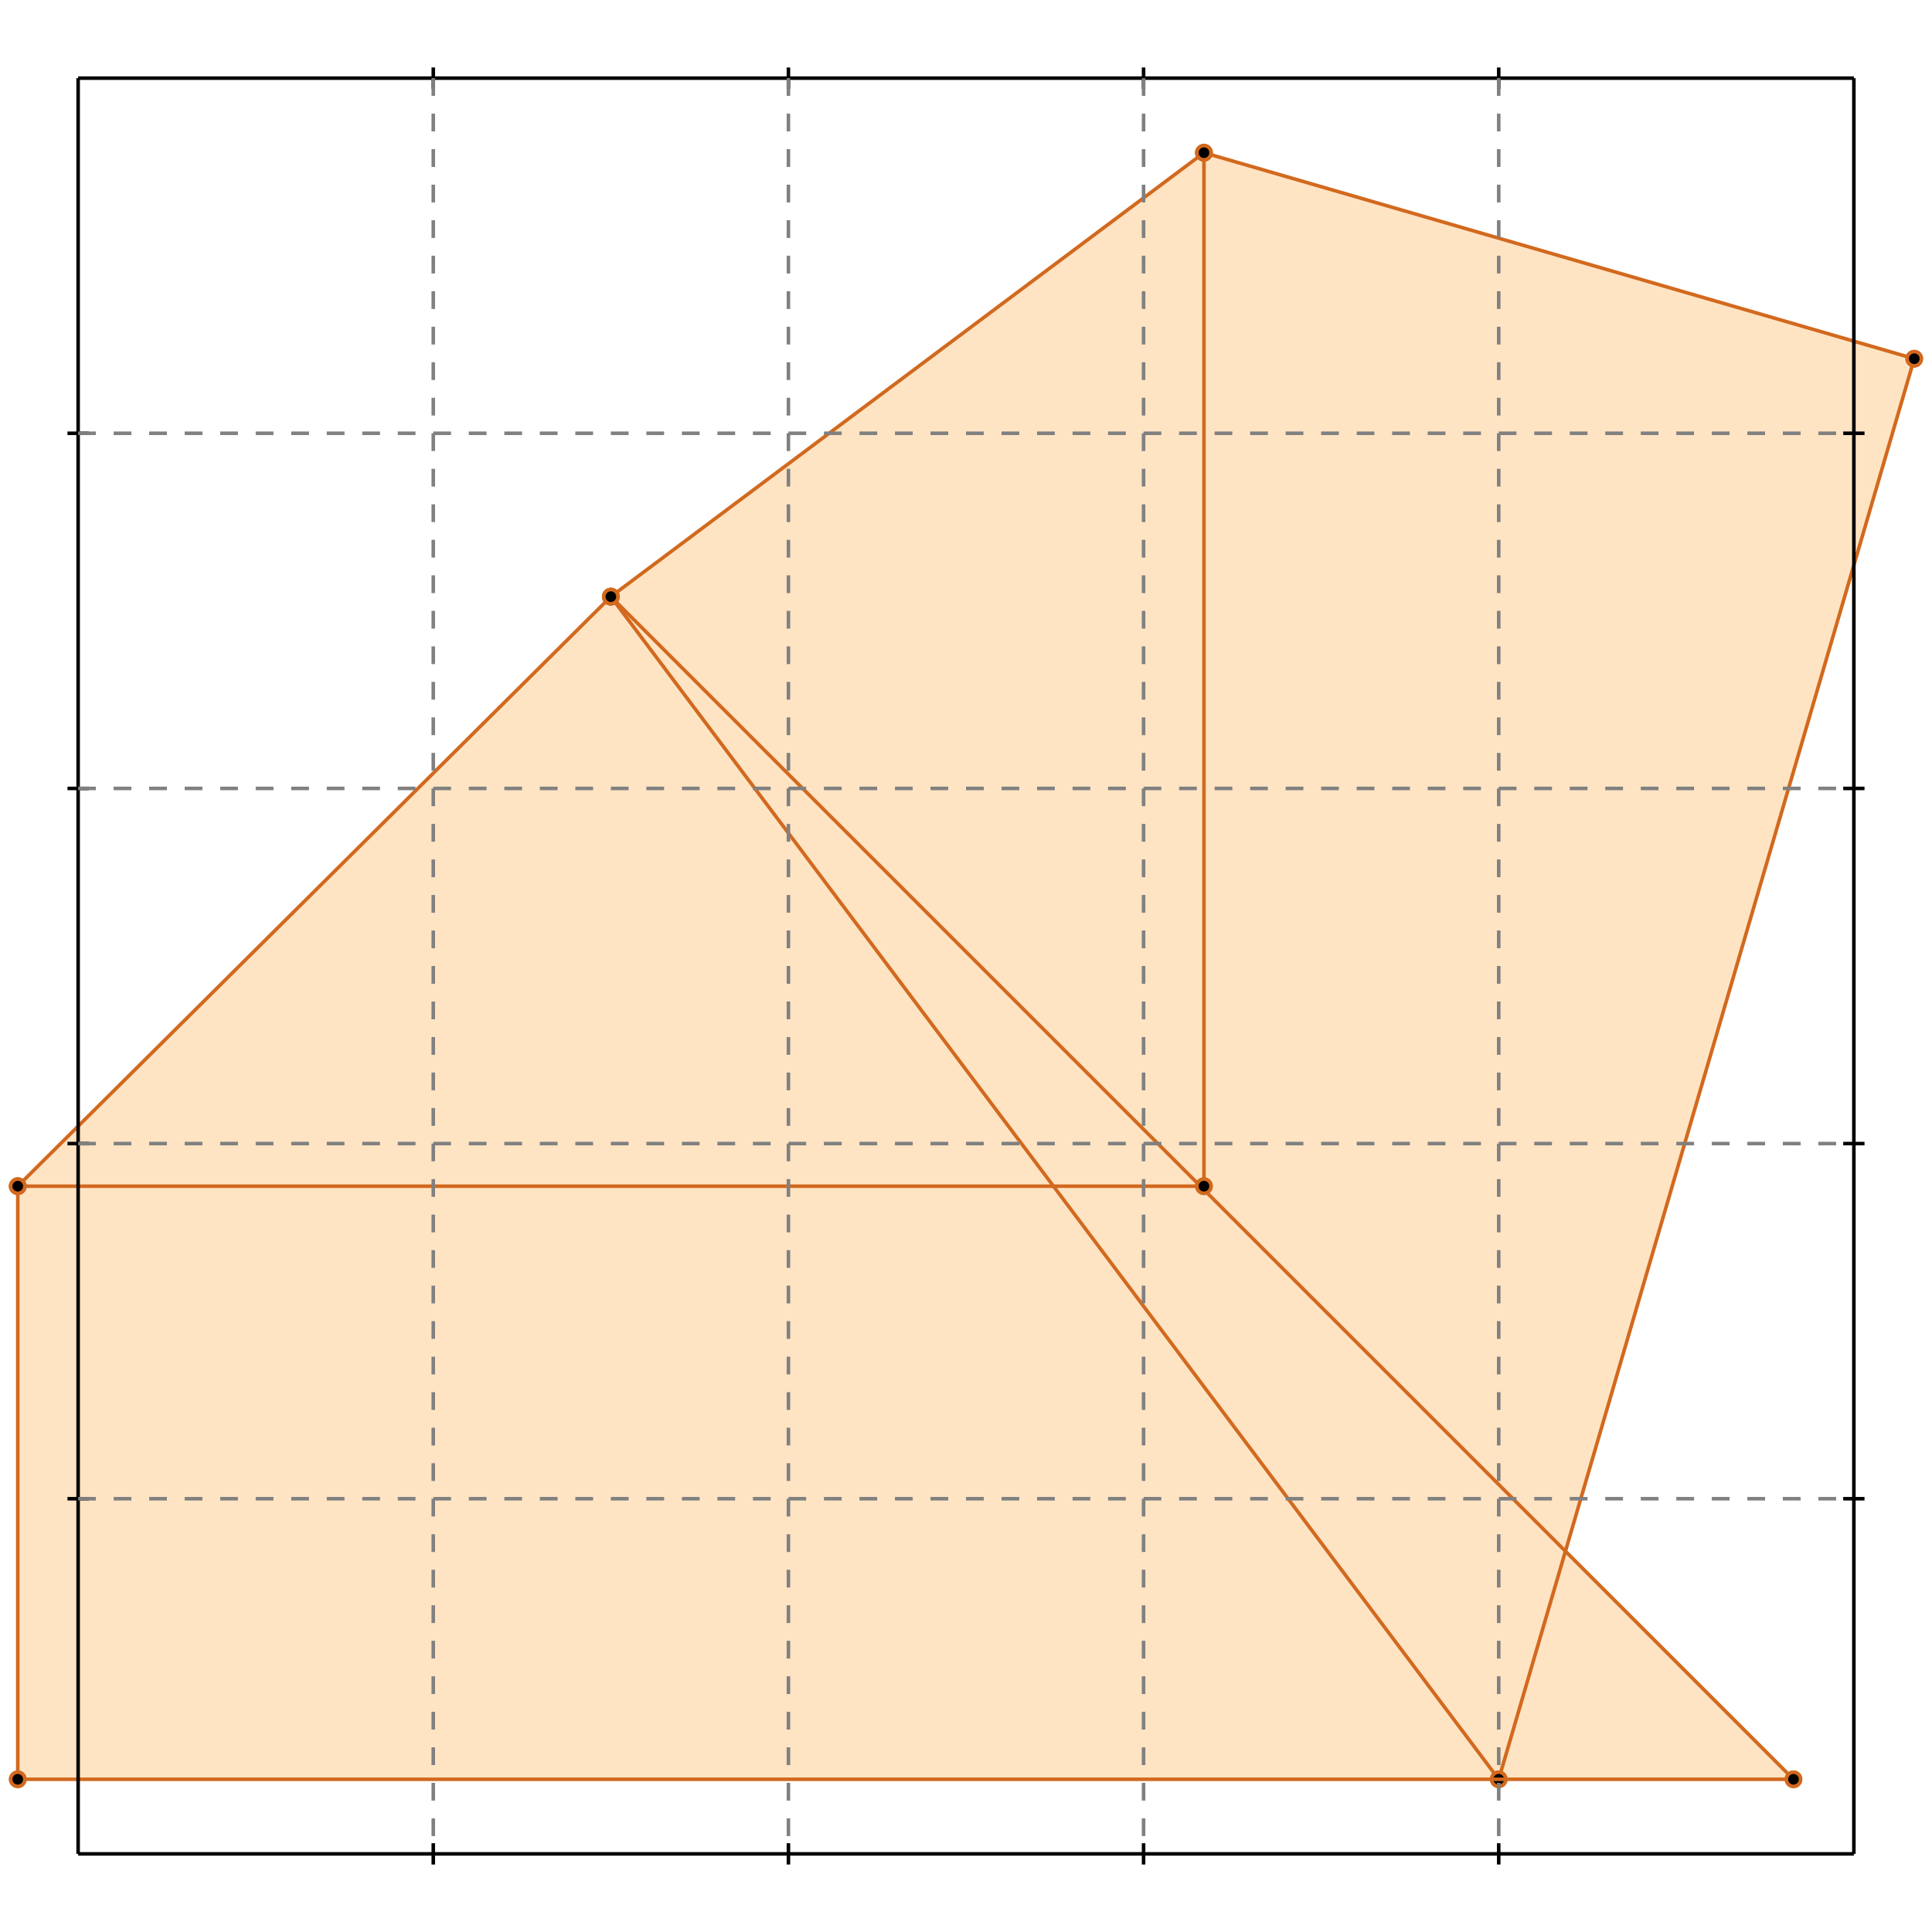 <?xml version="1.0" standalone="no"?>
<!DOCTYPE svg PUBLIC "-//W3C//DTD SVG 1.1//EN" 
  "http://www.w3.org/Graphics/SVG/1.1/DTD/svg11.dtd">
<svg width="544" height="544" version="1.1" id="toplevel"
    xmlns="http://www.w3.org/2000/svg"
    xmlns:xlink="http://www.w3.org/1999/xlink">
  <polygon points="5,501 505,501 441,437 539,101 339,43 172,168 5,334"
           fill="bisque"/>
  <g stroke="chocolate" stroke-width="1">
    <line x1="422" y1="501" x2="539" y2="101"/>
    <circle cx="422" cy="501" r="2"/>
    <circle cx="539" cy="101" r="2"/>
  </g>
  <g stroke="chocolate" stroke-width="1">
    <line x1="5" y1="501" x2="5" y2="334"/>
    <circle cx="5" cy="501" r="2"/>
    <circle cx="5" cy="334" r="2"/>
  </g>
  <g stroke="chocolate" stroke-width="1">
    <line x1="339" y1="334" x2="339" y2="43"/>
    <circle cx="339" cy="334" r="2"/>
    <circle cx="339" cy="43" r="2"/>
  </g>
  <g stroke="chocolate" stroke-width="1">
    <line x1="5" y1="334" x2="172" y2="168"/>
    <circle cx="5" cy="334" r="2"/>
    <circle cx="172" cy="168" r="2"/>
  </g>
  <g stroke="chocolate" stroke-width="1">
    <line x1="422" y1="501" x2="172" y2="168"/>
    <circle cx="422" cy="501" r="2"/>
    <circle cx="172" cy="168" r="2"/>
  </g>
  <g stroke="chocolate" stroke-width="1">
    <line x1="172" y1="168" x2="339" y2="43"/>
    <circle cx="172" cy="168" r="2"/>
    <circle cx="339" cy="43" r="2"/>
  </g>
  <g stroke="chocolate" stroke-width="1">
    <line x1="5" y1="501" x2="505" y2="501"/>
    <circle cx="5" cy="501" r="2"/>
    <circle cx="505" cy="501" r="2"/>
  </g>
  <g stroke="chocolate" stroke-width="1">
    <line x1="505" y1="501" x2="172" y2="168"/>
    <circle cx="505" cy="501" r="2"/>
    <circle cx="172" cy="168" r="2"/>
  </g>
  <g stroke="chocolate" stroke-width="1">
    <line x1="5" y1="334" x2="339" y2="334"/>
    <circle cx="5" cy="334" r="2"/>
    <circle cx="339" cy="334" r="2"/>
  </g>
  <g stroke="chocolate" stroke-width="1">
    <line x1="539" y1="101" x2="339" y2="43"/>
    <circle cx="539" cy="101" r="2"/>
    <circle cx="339" cy="43" r="2"/>
  </g>
  <g stroke="black" stroke-width="1">
    <line x1="22" y1="22" x2="522" y2="22"/>
    <line x1="22" y1="22" x2="22" y2="522"/>
    <line x1="522" y1="522" x2="22" y2="522"/>
    <line x1="522" y1="522" x2="522" y2="22"/>
    <line x1="122" y1="19" x2="122" y2="25"/>
    <line x1="19" y1="122" x2="25" y2="122"/>
    <line x1="122" y1="519" x2="122" y2="525"/>
    <line x1="519" y1="122" x2="525" y2="122"/>
    <line x1="222" y1="19" x2="222" y2="25"/>
    <line x1="19" y1="222" x2="25" y2="222"/>
    <line x1="222" y1="519" x2="222" y2="525"/>
    <line x1="519" y1="222" x2="525" y2="222"/>
    <line x1="322" y1="19" x2="322" y2="25"/>
    <line x1="19" y1="322" x2="25" y2="322"/>
    <line x1="322" y1="519" x2="322" y2="525"/>
    <line x1="519" y1="322" x2="525" y2="322"/>
    <line x1="422" y1="19" x2="422" y2="25"/>
    <line x1="19" y1="422" x2="25" y2="422"/>
    <line x1="422" y1="519" x2="422" y2="525"/>
    <line x1="519" y1="422" x2="525" y2="422"/>
  </g>
  <g stroke="gray" stroke-width="1" stroke-dasharray="5,5">
    <line x1="122" y1="22" x2="122" y2="522"/>
    <line x1="22" y1="122" x2="522" y2="122"/>
    <line x1="222" y1="22" x2="222" y2="522"/>
    <line x1="22" y1="222" x2="522" y2="222"/>
    <line x1="322" y1="22" x2="322" y2="522"/>
    <line x1="22" y1="322" x2="522" y2="322"/>
    <line x1="422" y1="22" x2="422" y2="522"/>
    <line x1="22" y1="422" x2="522" y2="422"/>
  </g>
</svg>
